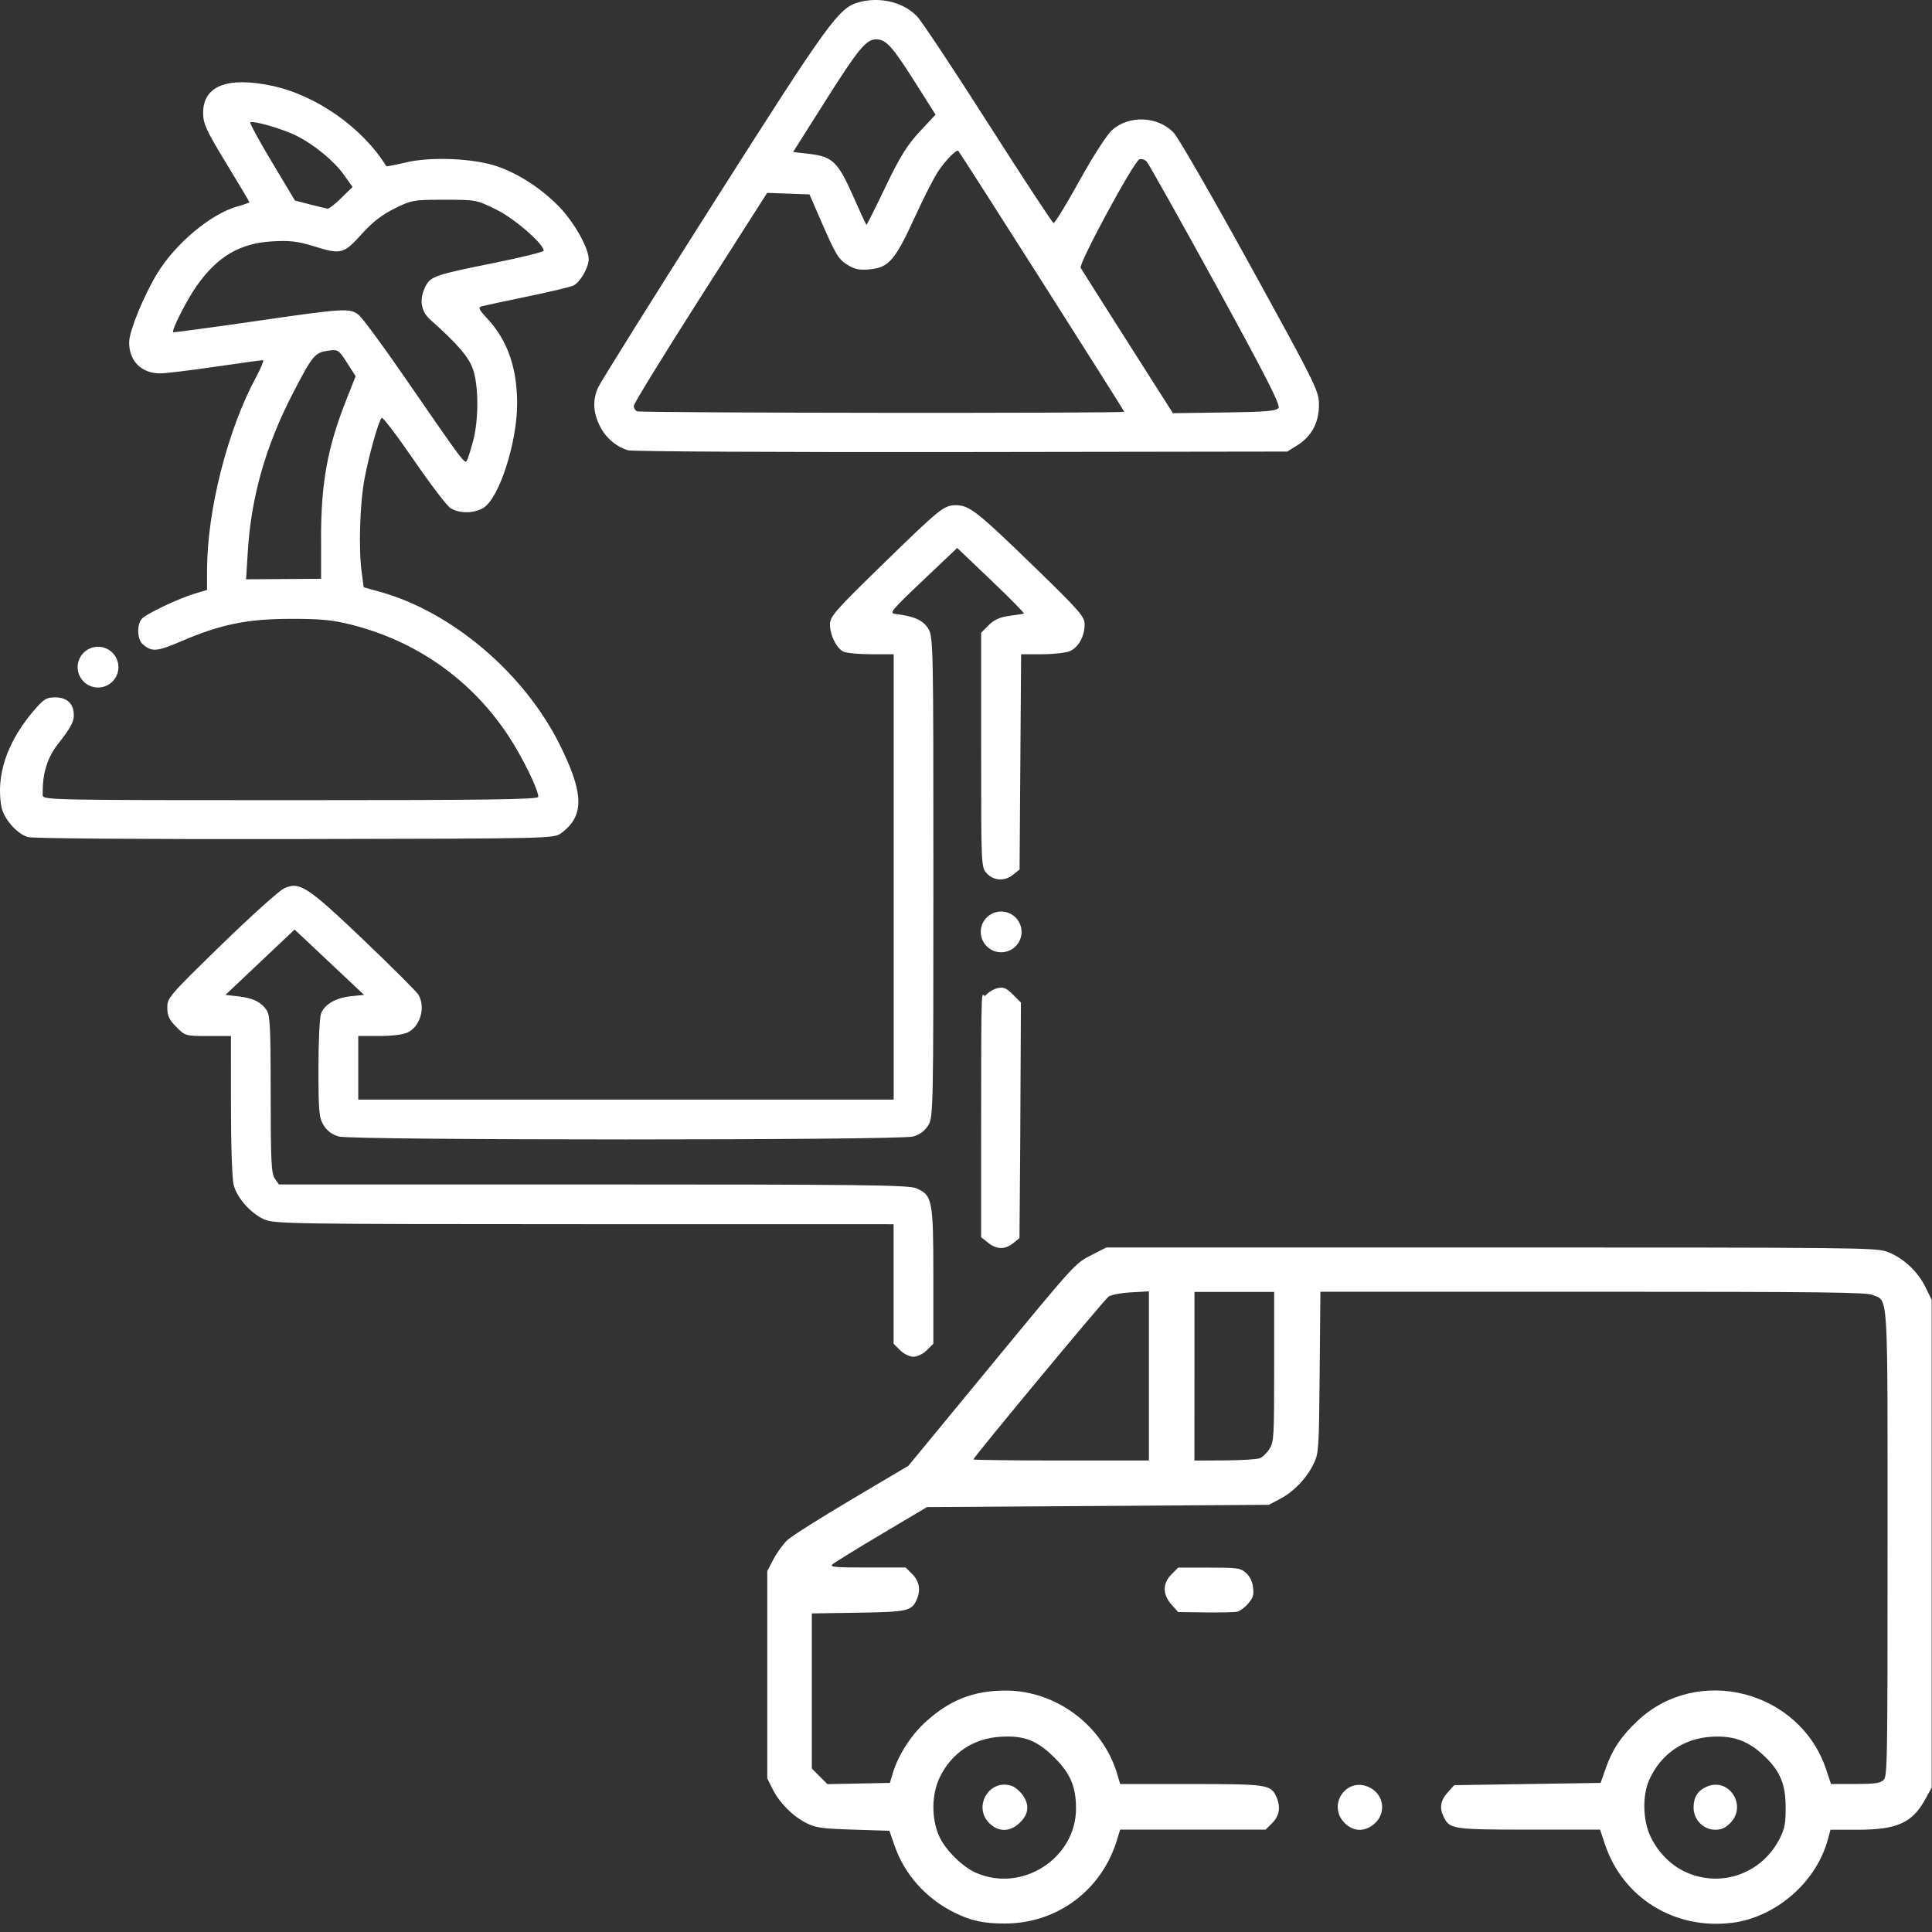 <?xml version="1.0" encoding="UTF-8" standalone="no"?>
<!-- Created with Inkscape (http://www.inkscape.org/) -->

<svg
   width="200"
   height="200"
   viewBox="0 0 52.917 52.917"
   version="1.1"
   id="svg5"
   xml:space="preserve"
   inkscape:version="1.2.2 (732a01da63, 2022-12-09)"
   sodipodi:docname="sevicio05.svg"
   xmlns:inkscape="http://www.inkscape.org/namespaces/inkscape"
   xmlns:sodipodi="http://sodipodi.sourceforge.net/DTD/sodipodi-0.dtd"
   xmlns="http://www.w3.org/2000/svg"
   xmlns:svg="http://www.w3.org/2000/svg"><rect x="0" y="0" width="52.917" height="52.917" fill="#333333" stroke="none"/><sodipodi:namedview
     id="namedview7"
     pagecolor="#ffffff"
     bordercolor="#666666"
     borderopacity="1.0"
     inkscape:showpageshadow="2"
     inkscape:pageopacity="0.0"
     inkscape:pagecheckerboard="0"
     inkscape:deskcolor="#d1d1d1"
     inkscape:document-units="mm"
     showgrid="false"
     inkscape:zoom="2.0899583"
     inkscape:cx="84.690684"
     inkscape:cy="86.365359"
     inkscape:window-width="1260"
     inkscape:window-height="778"
     inkscape:window-x="-6"
     inkscape:window-y="-6"
     inkscape:window-maximized="1"
     inkscape:current-layer="layer1" /><defs
     id="defs2" /><g
     inkscape:label="Capa 1"
     inkscape:groupmode="layer"
     id="layer1"><g
       id="g1010"
       transform="matrix(1.405,0,0,1.405,0.03,0)"
       style="fill:#ffffff"><g
         id="g859"
         style="fill:#ffffff"><path
           style="fill:#ffffff;stroke-width:0.052"
           d="M 17.526,26.323 17.399,26.196 v -1.165 -1.165 l -6.033,-0.001 c -5.724,-0.001 -6.044,-0.006 -6.24,-0.095 -0.261,-0.118 -0.52,-0.41 -0.591,-0.664 -0.031,-0.113 -0.054,-0.765 -0.054,-1.552 l -2.88e-4,-1.357 h -0.444 c -0.437,0 -0.448,-0.003 -0.62,-0.176 -0.138,-0.138 -0.176,-0.218 -0.177,-0.375 -0.002,-0.191 0.038,-0.238 1.046,-1.219 0.576,-0.561 1.128,-1.058 1.227,-1.106 0.302,-0.145 0.454,-0.046 1.562,1.011 0.549,0.524 1.026,1.001 1.061,1.059 0.141,0.24 0.041,0.607 -0.199,0.731 -0.089,0.046 -0.299,0.074 -0.558,0.074 h -0.416 v 0.62 0.62 h 5.219 5.219 v -4.341 -4.341 h -0.443 c -0.243,0 -0.487,-0.024 -0.542,-0.053 -0.135,-0.072 -0.255,-0.318 -0.257,-0.526 -0.001,-0.154 0.093,-0.262 0.969,-1.117 1.183,-1.154 1.251,-1.209 1.489,-1.209 0.258,0 0.42,0.128 1.537,1.213 0.875,0.85 0.97,0.959 0.969,1.113 -0.001,0.229 -0.118,0.442 -0.284,0.517 -0.075,0.034 -0.32,0.062 -0.545,0.062 h -0.409 l -0.015,2.098 -0.015,2.098 -0.122,0.099 c -0.165,0.134 -0.378,0.125 -0.515,-0.021 -0.112,-0.119 -0.112,-0.13 -0.112,-2.407 v -2.287 l 0.147,-0.147 c 0.104,-0.104 0.22,-0.157 0.4,-0.181 0.14,-0.019 0.269,-0.038 0.287,-0.043 0.018,-0.005 -0.267,-0.295 -0.634,-0.645 l -0.667,-0.636 -0.671,0.636 c -0.624,0.592 -0.661,0.637 -0.529,0.652 0.355,0.04 0.536,0.121 0.635,0.284 0.098,0.161 0.101,0.296 0.101,4.842 0,4.541 -0.003,4.681 -0.1,4.841 -0.068,0.111 -0.165,0.183 -0.297,0.219 -0.273,0.076 -10.92,0.076 -11.193,0 -0.132,-0.037 -0.229,-0.109 -0.297,-0.219 -0.09,-0.147 -0.1,-0.265 -0.101,-1.105 -1.03e-4,-0.517 0.022,-0.998 0.049,-1.07 0.069,-0.183 0.289,-0.311 0.586,-0.341 l 0.254,-0.026 -0.677,-0.637 -0.677,-0.637 -0.674,0.637 -0.674,0.637 0.247,0.028 c 0.286,0.032 0.442,0.107 0.555,0.268 0.068,0.097 0.08,0.345 0.08,1.642 0,1.299 0.012,1.544 0.08,1.642 l 0.08,0.115 h 6.122 c 5.174,0 6.15,0.011 6.298,0.073 0.319,0.133 0.338,0.23 0.338,1.709 v 1.323 l -0.127,0.127 c -0.07,0.07 -0.187,0.127 -0.261,0.127 -0.074,0 -0.191,-0.057 -0.261,-0.127 z m 1.715,-2.097 -0.136,-0.107 v -1.775 c 0,-3.632 0.006,-2.841 0.09,-2.941 0.05,-0.059 0.154,-0.122 0.231,-0.14 0.113,-0.027 0.172,-0.002 0.298,0.124 l 0.157,0.157 -0.014,2.825 -0.014,1.767 -0.122,0.099 c -0.158,0.128 -0.321,0.125 -0.491,-0.008 z M 0.519,16.317 c -0.21,-0.062 -0.469,-0.358 -0.512,-0.586 -0.079,-0.423 -0.03,-1.099 0.62,-1.865 0.203,-0.239 0.254,-0.271 0.425,-0.271 0.237,0 0.366,0.124 0.366,0.354 0,0.123 -0.077,0.262 -0.307,0.552 -0.311,0.391 -0.3,0.817 -0.3,0.999 0,0.096 0.111,0.099 4.832,0.099 3.832,0 4.831,-0.013 4.83,-0.065 -0.003,-0.151 -0.32,-0.794 -0.594,-1.206 -0.721,-1.083 -1.787,-1.833 -3.059,-2.152 -0.362,-0.091 -0.6,-0.113 -1.177,-0.112 -0.846,0.002 -1.358,0.106 -2.126,0.435 -0.482,0.206 -0.577,0.214 -0.755,0.061 -0.105,-0.09 -0.12,-0.365 -0.026,-0.489 0.072,-0.096 0.72,-0.405 1.059,-0.505 l 0.22,-0.065 v -0.377 c 0,-1.171 0.399,-2.743 0.96,-3.78 0.096,-0.178 0.154,-0.323 0.129,-0.323 -0.025,0 -0.446,0.058 -0.934,0.129 -0.488,0.071 -0.968,0.129 -1.067,0.129 -0.372,0 -0.615,-0.248 -0.606,-0.618 0.006,-0.218 0.285,-0.899 0.544,-1.326 0.354,-0.584 1.048,-1.166 1.563,-1.31 0.13,-0.036 0.237,-0.074 0.237,-0.083 0,-0.009 -0.202,-0.349 -0.45,-0.756 -0.391,-0.643 -0.45,-0.77 -0.452,-0.979 -0.005,-0.531 0.467,-0.719 1.34,-0.535 0.864,0.183 1.768,0.818 2.23,1.567 0.006,0.009 0.175,-0.023 0.375,-0.071 0.491,-0.119 1.343,-0.082 1.8,0.079 0.417,0.147 0.85,0.43 1.192,0.78 0.293,0.3 0.579,0.807 0.579,1.026 -2.06e-4,0.159 -0.163,0.444 -0.294,0.512 -0.051,0.027 -0.454,0.123 -0.894,0.214 -0.441,0.091 -0.843,0.177 -0.894,0.191 -0.08,0.022 -0.064,0.058 0.113,0.249 0.388,0.421 0.575,0.958 0.574,1.652 -6.56e-4,0.752 -0.345,1.825 -0.649,2.024 -0.179,0.117 -0.48,0.121 -0.652,0.009 -0.072,-0.047 -0.394,-0.471 -0.717,-0.941 -0.323,-0.471 -0.603,-0.839 -0.623,-0.818 -0.062,0.066 -0.246,0.718 -0.334,1.188 -0.092,0.488 -0.118,1.361 -0.055,1.827 l 0.039,0.289 0.317,0.088 c 1.398,0.389 2.8,1.577 3.496,2.963 0.483,0.963 0.494,1.401 0.041,1.739 -0.146,0.109 -0.15,0.109 -5.193,0.118 -2.957,0.005 -5.115,-0.011 -5.21,-0.039 z M 6.237,10.502 c 2.58e-4,-1.097 0.126,-1.783 0.497,-2.718 L 6.912,7.334 6.743,7.071 c -0.166,-0.258 -0.174,-0.262 -0.376,-0.233 -0.253,0.037 -0.299,0.093 -0.691,0.853 -0.519,1.006 -0.801,2 -0.866,3.054 l -0.034,0.548 0.731,-0.005 0.731,-0.005 1.55e-4,-0.781 z m 2.967,-1.913 c 0.108,-0.417 0.106,-1.066 -0.004,-1.389 -0.082,-0.24 -0.299,-0.492 -0.836,-0.971 -0.185,-0.165 -0.217,-0.401 -0.088,-0.651 0.099,-0.191 0.192,-0.222 1.333,-0.452 0.533,-0.107 0.969,-0.215 0.969,-0.239 0,-0.132 -0.569,-0.626 -0.924,-0.801 -0.384,-0.19 -0.397,-0.192 -1.013,-0.192 -0.601,0 -0.637,0.006 -0.969,0.17 -0.247,0.122 -0.431,0.265 -0.646,0.503 -0.349,0.387 -0.398,0.399 -0.935,0.232 -0.305,-0.095 -0.461,-0.113 -0.801,-0.094 -0.633,0.035 -1.076,0.296 -1.48,0.872 -0.192,0.274 -0.493,0.868 -0.456,0.9 0.008,0.007 0.713,-0.088 1.565,-0.211 1.781,-0.258 1.878,-0.264 2.051,-0.128 0.07,0.055 0.461,0.584 0.869,1.176 1.187,1.721 1.2,1.739 1.243,1.662 0.021,-0.038 0.076,-0.212 0.121,-0.387 z M 6.633,3.859 6.852,3.644 6.686,3.412 C 6.493,3.14 6.112,2.825 5.761,2.648 5.498,2.514 4.903,2.342 4.858,2.387 c -0.014,0.014 0.175,0.363 0.422,0.774 l 0.448,0.748 0.293,0.076 c 0.161,0.042 0.316,0.079 0.343,0.083 0.027,0.004 0.148,-0.09 0.269,-0.208 z M 12.221,8.778 C 11.984,8.706 11.78,8.528 11.667,8.295 11.541,8.034 11.531,7.809 11.633,7.564 11.674,7.467 12.687,5.846 13.885,3.961 16.138,0.416 16.328,0.153 16.718,0.045 c 0.413,-0.115 0.867,-0.006 1.137,0.273 0.089,0.092 0.715,1.034 1.39,2.093 0.676,1.059 1.248,1.931 1.272,1.937 0.024,0.006 0.249,-0.362 0.5,-0.816 0.259,-0.468 0.534,-0.898 0.636,-0.991 0.329,-0.301 0.895,-0.28 1.207,0.047 0.089,0.093 0.762,1.262 1.497,2.598 1.297,2.359 1.335,2.437 1.334,2.714 -0.002,0.345 -0.146,0.609 -0.427,0.784 l -0.191,0.119 -6.356,0.009 c -3.496,0.005 -6.419,-0.01 -6.496,-0.034 z m 9.674,-0.75 c 0,-0.024 -3.19,-5.041 -3.234,-5.086 -0.034,-0.035 -0.231,0.162 -0.388,0.39 -0.081,0.118 -0.289,0.525 -0.462,0.904 -0.378,0.829 -0.506,0.979 -0.869,1.014 -0.205,0.02 -0.298,0.002 -0.439,-0.085 C 16.319,5.051 16.272,4.972 15.95,4.229 L 15.76,3.79 15.347,3.775 14.934,3.76 13.634,5.796 c -0.715,1.12 -1.3,2.072 -1.3,2.116 0,0.044 0.029,0.092 0.065,0.106 0.084,0.034 9.496,0.042 9.496,0.009 z m 3.009,-0.078 c 0.037,-0.058 -0.274,-0.666 -1.227,-2.403 -0.702,-1.279 -1.307,-2.357 -1.344,-2.397 -0.038,-0.039 -0.102,-0.059 -0.143,-0.043 -0.111,0.043 -1.189,2.036 -1.144,2.115 0.021,0.036 0.434,0.689 0.918,1.45 l 0.88,1.383 1.006,-0.014 c 0.829,-0.012 1.014,-0.028 1.055,-0.092 z M 17.242,3.639 C 17.527,3.048 17.664,2.827 17.909,2.565 L 18.217,2.235 17.81,1.592 C 17.373,0.902 17.25,0.767 17.06,0.767 c -0.196,0 -0.346,0.181 -0.999,1.214 l -0.621,0.982 0.309,0.036 c 0.458,0.053 0.564,0.154 0.857,0.816 0.138,0.313 0.257,0.569 0.265,0.569 0.007,0 0.175,-0.335 0.372,-0.745 z"
           id="path761"
           sodipodi:nodetypes="ccccccsccsccsssssscccccccsccsssccscccssscsscscsssscsssscscccccsssscssscssccccsccccccscccssssssscsscsssscscssscscsscscssscssccsscsccscsssccccscscsccccccccssssssccccscccssccscsscscccscscsscscsssscscccccsssscscccsscccssccsscsssscssscsssss" /><path
           style="fill:#ffffff;fill-rule:evenodd;stroke-width:0.206;paint-order:stroke fill markers"
           id="path763"
           sodipodi:type="arc"
           sodipodi:cx="1.8897457"
           sodipodi:cy="13.005789"
           sodipodi:rx="0.39687499"
           sodipodi:ry="0.39687499"
           sodipodi:start="0.18738728"
           sodipodi:end="0.17433186"
           sodipodi:open="true"
           sodipodi:arc-type="arc"
           d="M 2.28,13.08 A 0.397,0.397 0 0 1 1.817,13.396 0.397,0.397 0 0 1 1.499,12.934 0.397,0.397 0 0 1 1.96,12.615 0.397,0.397 0 0 1 2.281,13.075" /><path
           style="fill:#ffffff;fill-rule:evenodd;stroke-width:0.206;paint-order:stroke fill markers"
           id="path763-4"
           sodipodi:type="arc"
           sodipodi:cx="19.496002"
           sodipodi:cy="18.166731"
           sodipodi:rx="0.39687499"
           sodipodi:ry="0.39687499"
           sodipodi:start="0.18738728"
           sodipodi:end="0.17433186"
           sodipodi:open="true"
           sodipodi:arc-type="arc"
           d="m 19.886,18.241 a 0.397,0.397 0 0 1 -0.463,0.316 0.397,0.397 0 0 1 -0.318,-0.462 0.397,0.397 0 0 1 0.461,-0.319 0.397,0.397 0 0 1 0.321,0.459" /></g><path
         style="fill:#ffffff;stroke-width:0.044"
         d="m 33.73,37.487 c 0.865,-0.106 1.656,-0.791 1.882,-1.629 l 0.051,-0.188 h 0.526 c 0.769,0 1.066,-0.132 1.318,-0.588 l 0.129,-0.233 v -4.754 -4.754 L 37.512,25.087 c -0.153,-0.311 -0.449,-0.581 -0.756,-0.688 -0.218,-0.076 -0.616,-0.08 -7.72,-0.08 h -7.49 l -0.305,0.155 c -0.301,0.154 -0.324,0.179 -1.929,2.128 l -1.625,1.973 -1.109,0.657 c -0.61,0.361 -1.174,0.718 -1.253,0.794 -0.079,0.075 -0.199,0.241 -0.267,0.369 l -0.122,0.232 v 2.021 2.021 l 0.105,0.21 c 0.133,0.268 0.398,0.533 0.664,0.664 0.183,0.09 0.294,0.105 0.91,0.125 l 0.702,0.022 0.103,0.296 c 0.195,0.558 0.611,1.024 1.159,1.296 0.329,0.164 0.578,0.218 1,0.216 1.018,-0.004 1.884,-0.656 2.179,-1.641 l 0.057,-0.189 h 1.418 1.418 l 0.13,-0.13 c 0.142,-0.142 0.168,-0.316 0.077,-0.516 -0.106,-0.232 -0.181,-0.243 -1.67,-0.243 h -1.372 l -0.056,-0.189 c -0.281,-0.952 -1.19,-1.633 -2.178,-1.633 -0.632,0 -1.107,0.19 -1.581,0.632 -0.277,0.258 -0.519,0.644 -0.621,0.988 l -0.053,0.18 -0.609,0.012 -0.609,0.012 -0.152,-0.152 -0.152,-0.152 v -1.512 -1.512 l 0.9,-0.014 c 0.96,-0.015 1.043,-0.033 1.141,-0.247 0.086,-0.188 0.057,-0.364 -0.082,-0.504 l -0.13,-0.13 h -0.746 c -0.634,0 -0.736,-0.009 -0.681,-0.061 0.036,-0.034 0.465,-0.298 0.954,-0.589 l 0.889,-0.528 3.332,-0.022 3.332,-0.022 0.225,-0.119 c 0.269,-0.142 0.527,-0.416 0.657,-0.698 0.09,-0.195 0.096,-0.281 0.109,-1.771 l 0.014,-1.566 h 5.308 c 4.487,0 5.331,0.01 5.459,0.063 0.308,0.129 0.29,-0.161 0.29,4.859 0,4.329 -0.004,4.53 -0.081,4.6 -0.065,0.059 -0.176,0.074 -0.552,0.074 h -0.47 l -0.094,-0.282 c -0.513,-1.543 -2.506,-2.055 -3.68,-0.946 -0.318,0.3 -0.488,0.554 -0.614,0.913 l -0.103,0.294 -1.427,0.022 -1.427,0.022 -0.13,0.145 c -0.143,0.16 -0.163,0.306 -0.066,0.493 0.113,0.218 0.191,0.229 1.668,0.229 h 1.371 l 0.094,0.282 c 0.348,1.046 1.355,1.671 2.471,1.535 z m -0.892,-0.993 c -0.287,-0.131 -0.538,-0.384 -0.683,-0.691 -0.153,-0.322 -0.162,-0.808 -0.021,-1.116 0.225,-0.492 0.661,-0.794 1.198,-0.829 0.418,-0.027 0.699,0.067 0.995,0.333 0.343,0.309 0.461,0.571 0.462,1.035 0.001,0.312 -0.017,0.416 -0.107,0.598 -0.344,0.698 -1.144,0.989 -1.845,0.67 z m 0.87,-0.954 c 0.335,-0.335 -0.017,-0.893 -0.45,-0.713 -0.18,0.075 -0.264,0.206 -0.264,0.412 0,0.235 0.192,0.431 0.422,0.431 0.12,0 0.196,-0.034 0.292,-0.13 z m -14.696,0.973 c -0.272,-0.118 -0.608,-0.452 -0.727,-0.722 -0.153,-0.348 -0.147,-0.816 0.017,-1.15 0.229,-0.467 0.649,-0.749 1.17,-0.783 0.469,-0.031 0.724,0.068 1.068,0.411 0.306,0.306 0.415,0.565 0.415,0.986 0,0.969 -1.046,1.646 -1.942,1.257 z m 0.831,-0.965 c 0.185,-0.169 0.212,-0.348 0.082,-0.541 -0.057,-0.084 -0.159,-0.171 -0.227,-0.193 -0.432,-0.143 -0.758,0.403 -0.435,0.726 0.174,0.174 0.394,0.177 0.58,0.008 z m 3.421,-8.719 v -1.644 h 0.777 0.777 l -1.78e-4,1.455 c -1.77e-4,1.377 -0.005,1.463 -0.089,1.601 -0.049,0.08 -0.134,0.164 -0.189,0.186 -0.055,0.022 -0.365,0.041 -0.688,0.043 l -0.589,0.003 z m -4.309,1.622 c 0,-0.043 2.548,-3.113 2.635,-3.174 0.051,-0.036 0.239,-0.072 0.438,-0.083 l 0.348,-0.02 v 1.649 1.649 h -1.71 c -0.941,0 -1.71,-0.01 -1.71,-0.021 z m 7.81,7.108 c 0.246,-0.207 0.197,-0.578 -0.095,-0.717 -0.444,-0.212 -0.826,0.348 -0.477,0.698 0.168,0.168 0.386,0.176 0.572,0.019 z m -2.669,-4.139 c 0.054,-0.012 0.151,-0.084 0.216,-0.161 0.098,-0.116 0.113,-0.169 0.093,-0.319 -0.016,-0.119 -0.064,-0.214 -0.14,-0.28 -0.108,-0.093 -0.158,-0.1 -0.717,-0.1 h -0.601 l -0.13,0.13 c -0.177,0.177 -0.177,0.393 -2.67e-4,0.591 l 0.13,0.145 0.526,0.007 c 0.289,0.004 0.57,-0.002 0.624,-0.014 z"
         id="path306"
         sodipodi:nodetypes="cscsscccssscsscssscccssscsscscccssscsssscccccccssscssscccssccscssscssscccssscsccsssssscssssssssssssscsssccccccccsccccsscccsccsssscsssscsccccc" /></g></g></svg>
